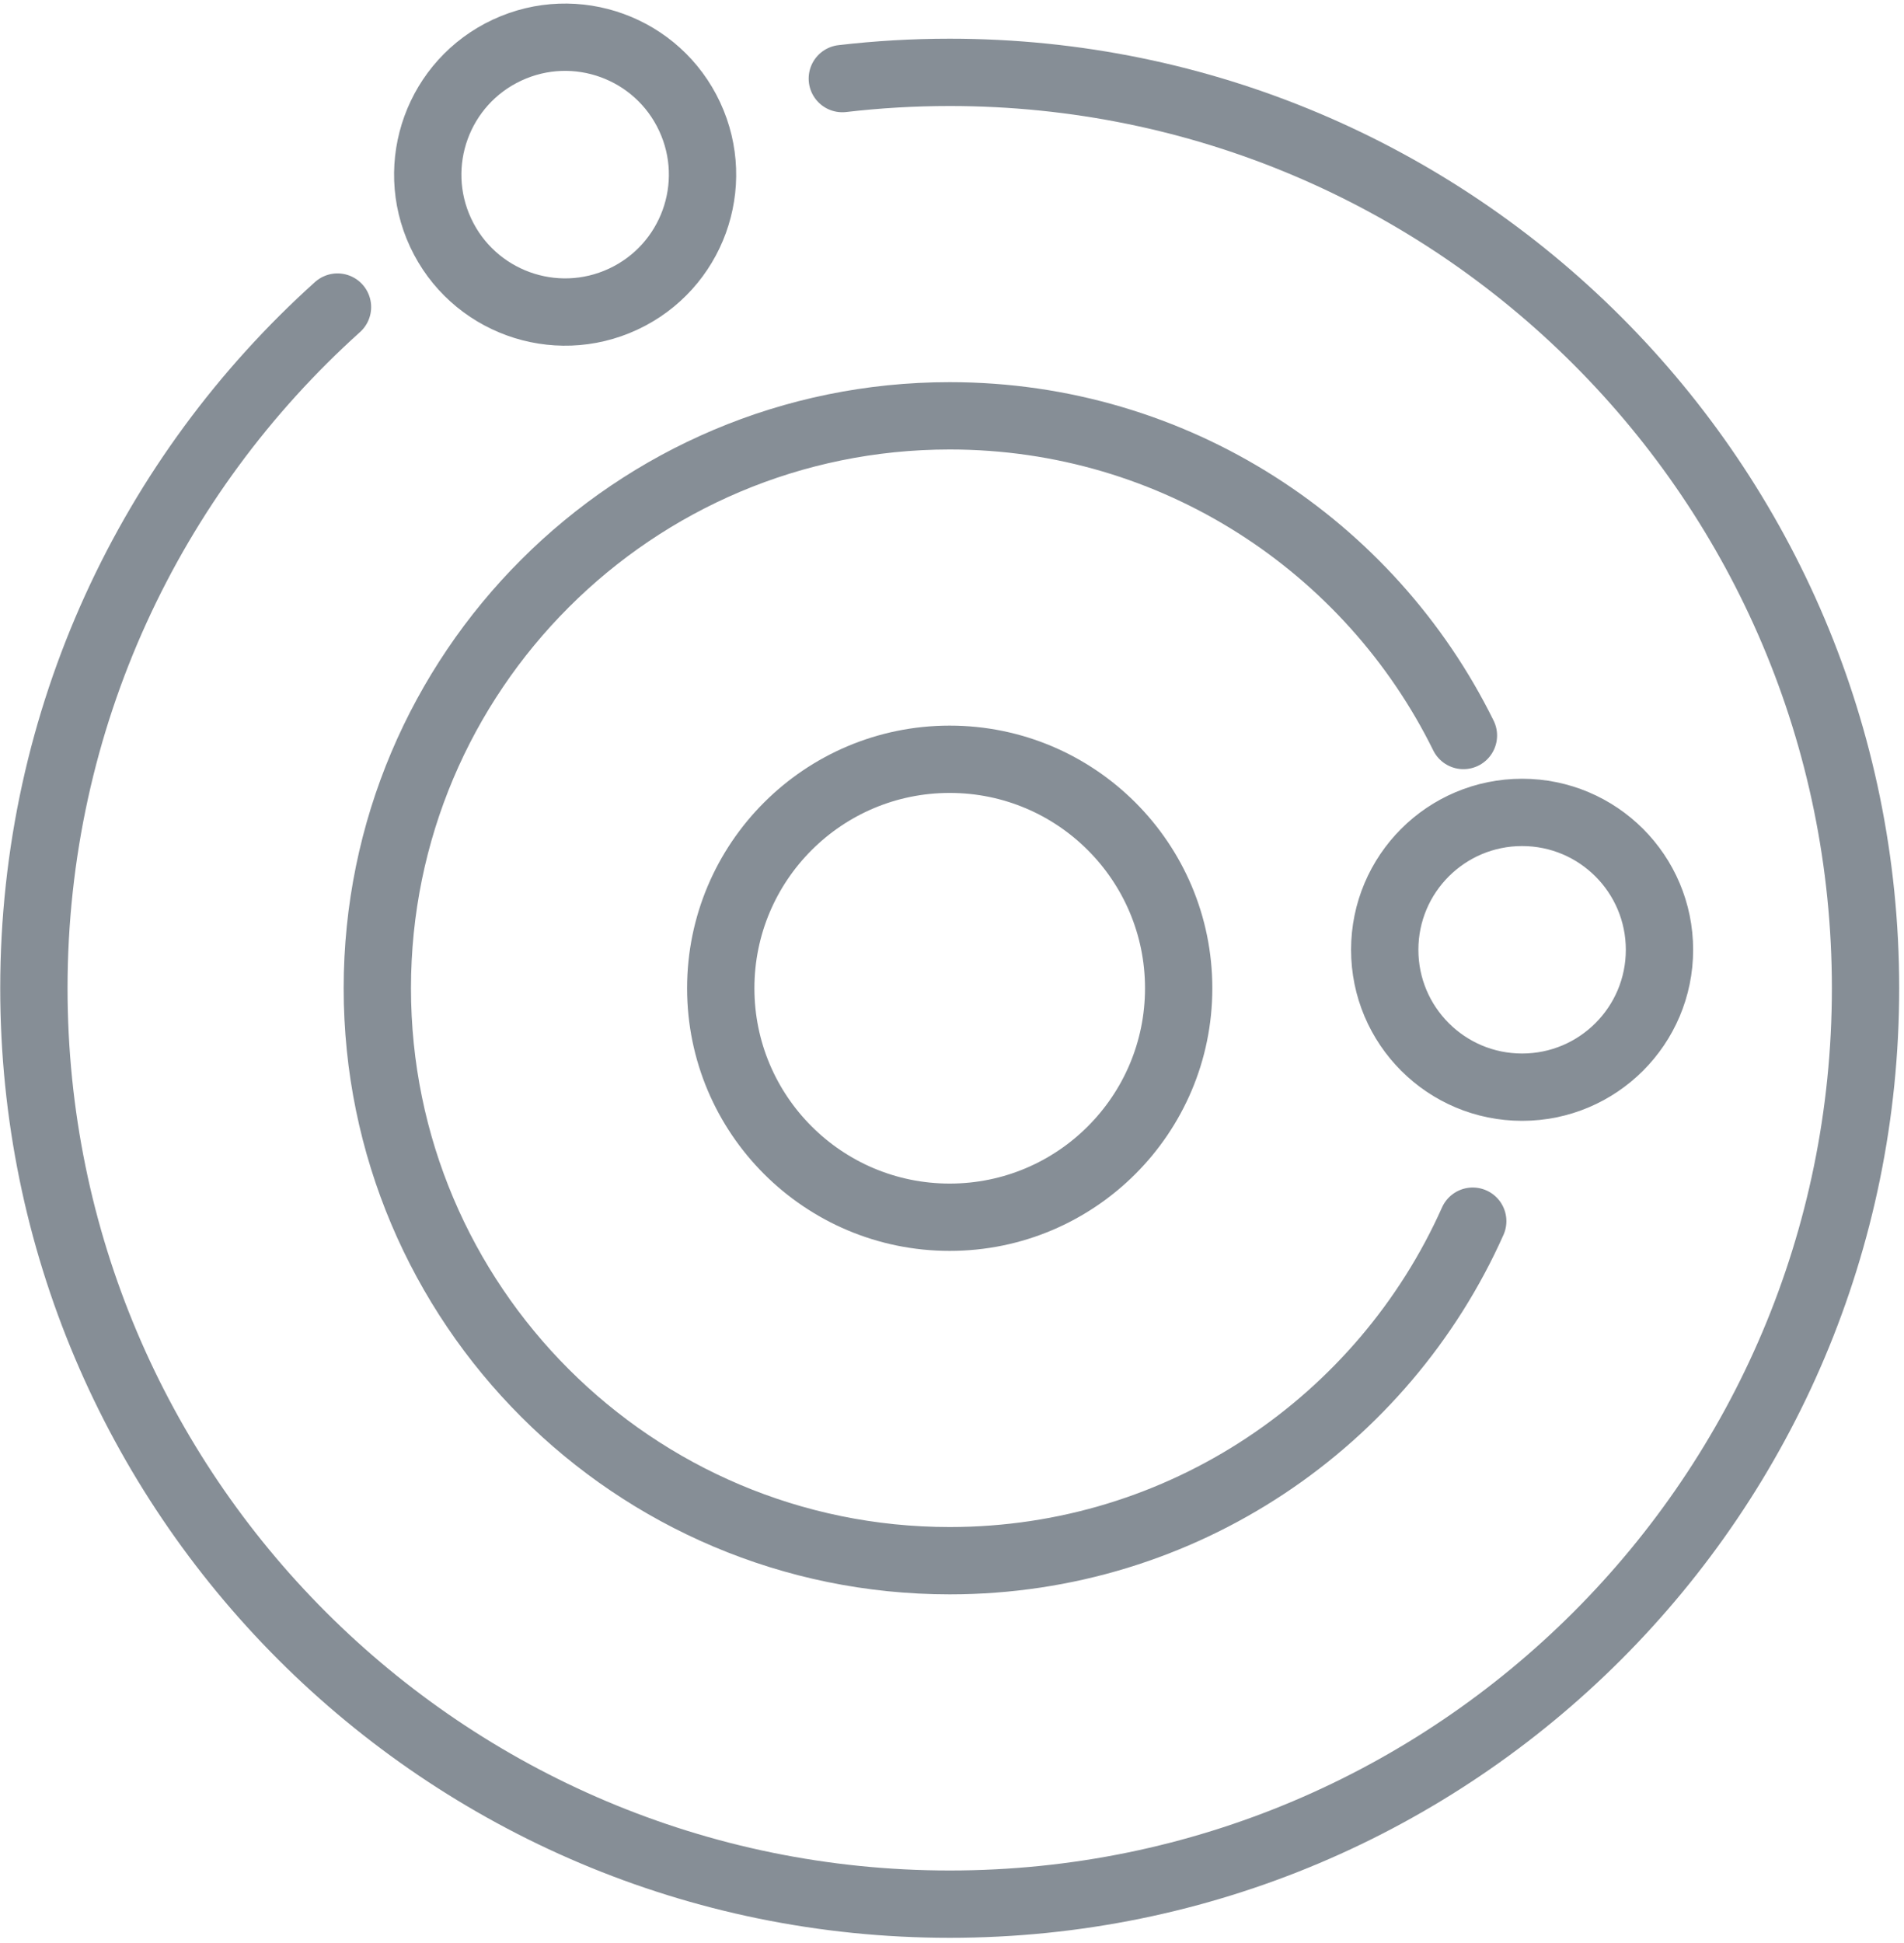 <?xml version="1.0" encoding="UTF-8"?>
<svg width="99px" height="101px" viewBox="0 0 99 101" version="1.1" xmlns="http://www.w3.org/2000/svg" xmlns:xlink="http://www.w3.org/1999/xlink">
    <!-- Generator: Sketch 46 (44423) - http://www.bohemiancoding.com/sketch -->
    <title>science-12</title>
    <desc>Created with Sketch.</desc>
    <defs></defs>
    <g id="ALL" stroke="none" stroke-width="1" fill="none" fill-rule="evenodd" stroke-linecap="round" stroke-linejoin="round">
        <g id="Secondary" transform="translate(-9630, -2603)" stroke="#868E96" stroke-width="3.5">
            <g id="science-12" transform="translate(9631, 2604)">
                <path d="M42.797,3.086 C44.629,2.872 46.492,2.762 48.381,2.762 C74.68,2.762 96,24.082 96,50.381 C96,76.68 74.68,98 48.381,98 C22.082,98 0.762,76.68 0.762,50.381 C0.762,36.32 6.856,23.682 16.548,14.965" id="Layer-1"></path>
                <path d="M48.381,62.286 C41.806,62.286 36.476,56.956 36.476,50.381 C36.476,43.806 41.806,38.476 48.381,38.476 C54.956,38.476 60.286,43.806 60.286,50.381 C60.286,56.956 54.956,62.286 48.381,62.286 Z M78.143,55.524 C74.198,55.524 71,52.326 71,48.381 C71,44.436 74.198,41.238 78.143,41.238 C82.088,41.238 85.286,44.436 85.286,48.381 C85.286,52.326 82.088,55.524 78.143,55.524 Z" id="Layer-2"></path>
                <path d="M75.576,62.491 C70.937,72.893 60.506,80.143 48.381,80.143 C31.944,80.143 18.619,66.818 18.619,50.381 C18.619,33.944 31.944,20.619 48.381,20.619 C60.101,20.619 70.238,27.393 75.092,37.24" id="Layer-3"></path>
                <path d="M31.403,14.553 C27.828,16.22 23.578,14.673 21.911,11.098 C20.244,7.523 21.791,3.273 25.366,1.606 C28.941,-0.062 33.191,1.485 34.858,5.061 C36.525,8.636 34.979,12.886 31.403,14.553 L31.403,14.553 Z" id="Layer-4"></path>
            </g>
        </g>
    </g>
</svg>